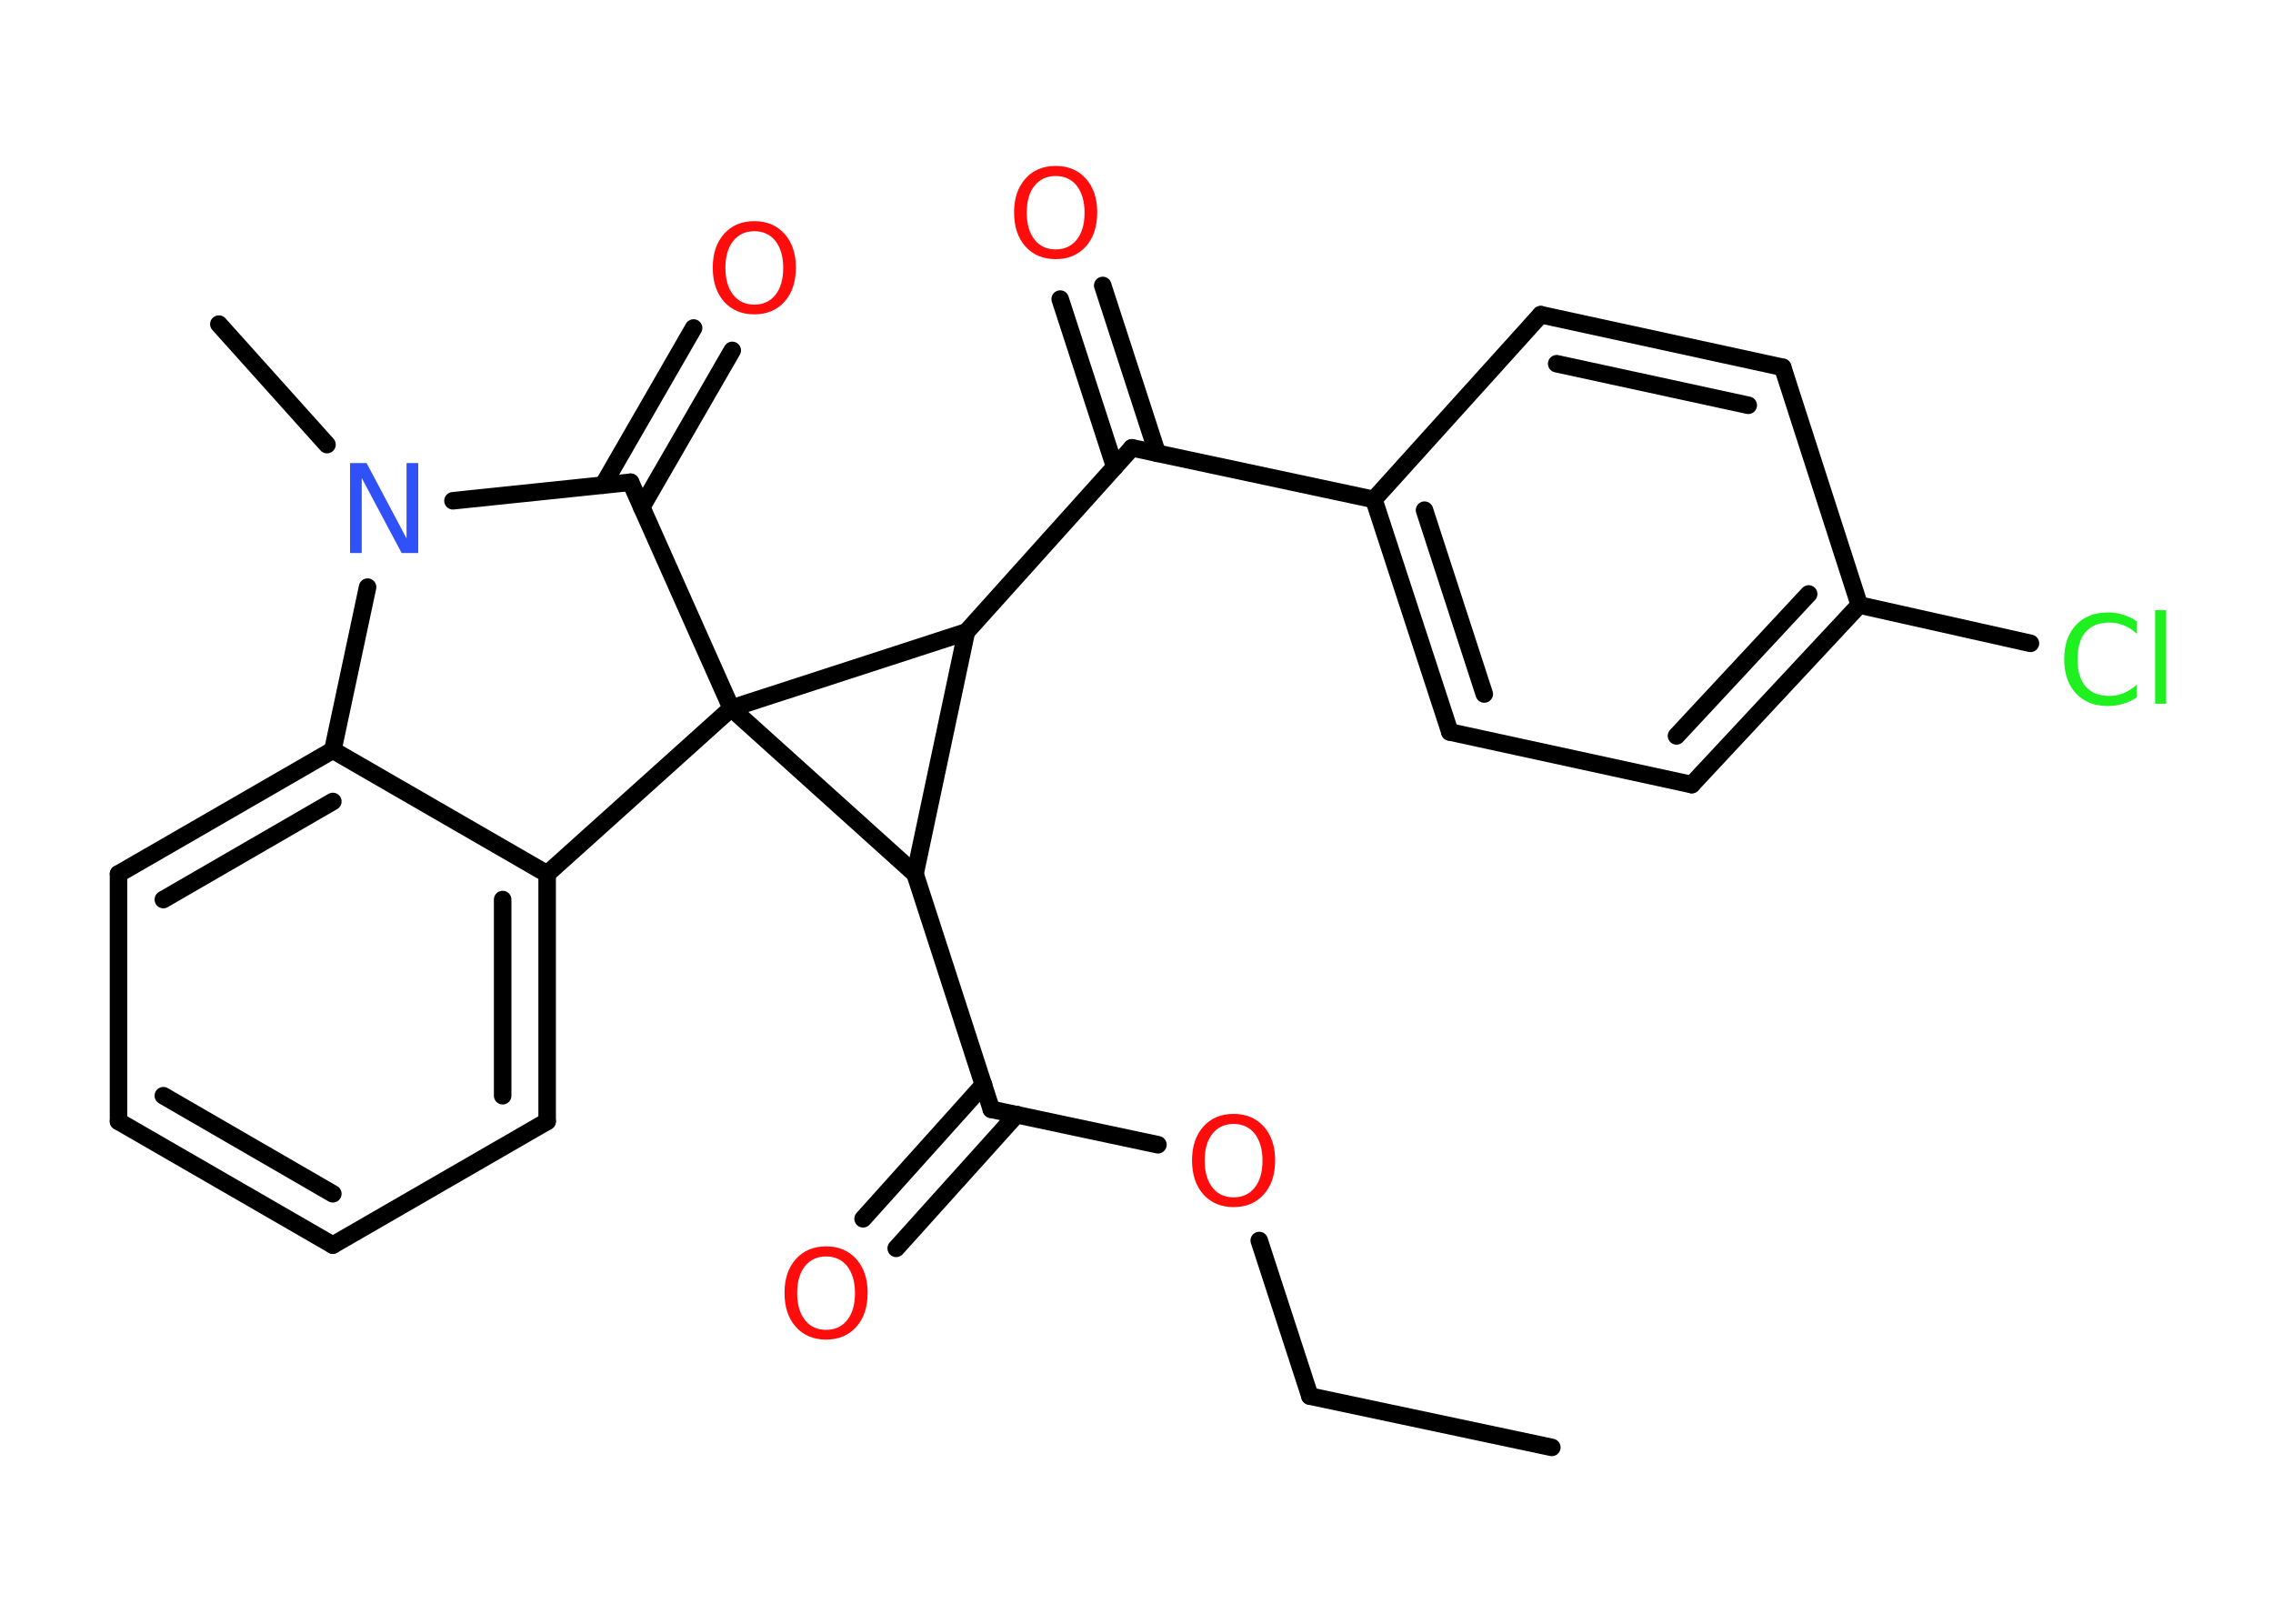<?xml version='1.0' encoding='UTF-8'?>
<!DOCTYPE svg PUBLIC "-//W3C//DTD SVG 1.1//EN" "http://www.w3.org/Graphics/SVG/1.1/DTD/svg11.dtd">
<svg version='1.2' xmlns='http://www.w3.org/2000/svg' xmlns:xlink='http://www.w3.org/1999/xlink' width='70.0mm' height='50.0mm' viewBox='0 0 70.0 50.0'>
  <desc>Generated by the Chemistry Development Kit (http://github.com/cdk)</desc>
  <g stroke-linecap='round' stroke-linejoin='round' stroke='#000000' stroke-width='.54' fill='#FF0D0D'>
    <rect x='.0' y='.0' width='70.0' height='50.0' fill='#FFFFFF' stroke='none'/>
    <g id='mol1' class='mol'>
      <line id='mol1bnd1' class='bond' x1='47.79' y1='44.57' x2='40.34' y2='42.99'/>
      <line id='mol1bnd2' class='bond' x1='40.34' y1='42.99' x2='38.78' y2='38.2'/>
      <line id='mol1bnd3' class='bond' x1='35.66' y1='35.25' x2='30.53' y2='34.16'/>
      <g id='mol1bnd4' class='bond'>
        <line x1='31.31' y1='34.32' x2='27.6' y2='38.44'/>
        <line x1='30.29' y1='33.4' x2='26.58' y2='37.53'/>
      </g>
      <line id='mol1bnd5' class='bond' x1='30.53' y1='34.16' x2='28.18' y2='26.91'/>
      <line id='mol1bnd6' class='bond' x1='28.18' y1='26.91' x2='29.76' y2='19.46'/>
      <line id='mol1bnd7' class='bond' x1='29.76' y1='19.46' x2='34.86' y2='13.79'/>
      <g id='mol1bnd8' class='bond'>
        <line x1='34.33' y1='14.38' x2='32.65' y2='9.21'/>
        <line x1='35.64' y1='13.96' x2='33.96' y2='8.79'/>
      </g>
      <line id='mol1bnd9' class='bond' x1='34.86' y1='13.79' x2='42.31' y2='15.38'/>
      <g id='mol1bnd10' class='bond'>
        <line x1='42.31' y1='15.38' x2='44.65' y2='22.54'/>
        <line x1='43.87' y1='15.71' x2='45.71' y2='21.37'/>
      </g>
      <line id='mol1bnd11' class='bond' x1='44.65' y1='22.54' x2='52.1' y2='24.16'/>
      <g id='mol1bnd12' class='bond'>
        <line x1='52.1' y1='24.16' x2='57.26' y2='18.63'/>
        <line x1='51.63' y1='22.66' x2='55.7' y2='18.29'/>
      </g>
      <line id='mol1bnd13' class='bond' x1='57.26' y1='18.63' x2='62.53' y2='19.81'/>
      <line id='mol1bnd14' class='bond' x1='57.26' y1='18.63' x2='54.9' y2='11.31'/>
      <g id='mol1bnd15' class='bond'>
        <line x1='54.9' y1='11.31' x2='47.45' y2='9.69'/>
        <line x1='53.84' y1='12.48' x2='47.94' y2='11.2'/>
      </g>
      <line id='mol1bnd16' class='bond' x1='42.31' y1='15.38' x2='47.45' y2='9.69'/>
      <line id='mol1bnd17' class='bond' x1='29.76' y1='19.46' x2='22.52' y2='21.81'/>
      <line id='mol1bnd18' class='bond' x1='28.18' y1='26.91' x2='22.52' y2='21.81'/>
      <line id='mol1bnd19' class='bond' x1='22.52' y1='21.81' x2='19.42' y2='14.85'/>
      <g id='mol1bnd20' class='bond'>
        <line x1='18.57' y1='14.94' x2='21.36' y2='10.1'/>
        <line x1='19.76' y1='15.62' x2='22.55' y2='10.79'/>
      </g>
      <line id='mol1bnd21' class='bond' x1='19.42' y1='14.85' x2='13.95' y2='15.42'/>
      <line id='mol1bnd22' class='bond' x1='10.07' y1='13.69' x2='6.74' y2='9.98'/>
      <line id='mol1bnd23' class='bond' x1='11.32' y1='18.08' x2='10.25' y2='23.1'/>
      <g id='mol1bnd24' class='bond'>
        <line x1='10.25' y1='23.1' x2='3.65' y2='26.91'/>
        <line x1='10.25' y1='24.68' x2='5.03' y2='27.7'/>
      </g>
      <line id='mol1bnd25' class='bond' x1='3.65' y1='26.91' x2='3.65' y2='34.53'/>
      <g id='mol1bnd26' class='bond'>
        <line x1='3.65' y1='34.53' x2='10.25' y2='38.34'/>
        <line x1='5.03' y1='33.74' x2='10.25' y2='36.76'/>
      </g>
      <line id='mol1bnd27' class='bond' x1='10.25' y1='38.34' x2='16.85' y2='34.53'/>
      <g id='mol1bnd28' class='bond'>
        <line x1='16.85' y1='34.53' x2='16.85' y2='26.91'/>
        <line x1='15.48' y1='33.74' x2='15.48' y2='27.7'/>
      </g>
      <line id='mol1bnd29' class='bond' x1='10.25' y1='23.1' x2='16.85' y2='26.91'/>
      <line id='mol1bnd30' class='bond' x1='22.52' y1='21.81' x2='16.85' y2='26.91'/>
      <path id='mol1atm3' class='atom' d='M37.99 34.61q-.41 .0 -.65 .3q-.24 .3 -.24 .83q.0 .52 .24 .83q.24 .3 .65 .3q.41 .0 .65 -.3q.24 -.3 .24 -.83q.0 -.52 -.24 -.83q-.24 -.3 -.65 -.3zM37.99 34.3q.58 .0 .93 .39q.35 .39 .35 1.04q.0 .66 -.35 1.05q-.35 .39 -.93 .39q-.58 .0 -.93 -.39q-.35 -.39 -.35 -1.05q.0 -.65 .35 -1.04q.35 -.39 .93 -.39z' stroke='none'/>
      <path id='mol1atm5' class='atom' d='M25.44 38.69q-.41 .0 -.65 .3q-.24 .3 -.24 .83q.0 .52 .24 .83q.24 .3 .65 .3q.41 .0 .65 -.3q.24 -.3 .24 -.83q.0 -.52 -.24 -.83q-.24 -.3 -.65 -.3zM25.44 38.38q.58 .0 .93 .39q.35 .39 .35 1.04q.0 .66 -.35 1.05q-.35 .39 -.93 .39q-.58 .0 -.93 -.39q-.35 -.39 -.35 -1.05q.0 -.65 .35 -1.04q.35 -.39 .93 -.39z' stroke='none'/>
      <path id='mol1atm9' class='atom' d='M32.51 5.42q-.41 .0 -.65 .3q-.24 .3 -.24 .83q.0 .52 .24 .83q.24 .3 .65 .3q.41 .0 .65 -.3q.24 -.3 .24 -.83q.0 -.52 -.24 -.83q-.24 -.3 -.65 -.3zM32.51 5.11q.58 .0 .93 .39q.35 .39 .35 1.04q.0 .66 -.35 1.05q-.35 .39 -.93 .39q-.58 .0 -.93 -.39q-.35 -.39 -.35 -1.05q.0 -.65 .35 -1.04q.35 -.39 .93 -.39z' stroke='none'/>
      <path id='mol1atm14' class='atom' d='M65.81 19.12v.4q-.19 -.18 -.4 -.26q-.21 -.09 -.45 -.09q-.47 .0 -.73 .29q-.25 .29 -.25 .84q.0 .55 .25 .84q.25 .29 .73 .29q.24 .0 .45 -.09q.21 -.09 .4 -.26v.39q-.2 .14 -.42 .2q-.22 .07 -.47 .07q-.63 .0 -.99 -.39q-.36 -.39 -.36 -1.05q.0 -.67 .36 -1.05q.36 -.39 .99 -.39q.25 .0 .47 .07q.22 .07 .41 .2zM66.37 18.79h.34v2.88h-.34v-2.88z' stroke='none' fill='#1FF01F'/>
      <path id='mol1atm19' class='atom' d='M23.23 7.12q-.41 .0 -.65 .3q-.24 .3 -.24 .83q.0 .52 .24 .83q.24 .3 .65 .3q.41 .0 .65 -.3q.24 -.3 .24 -.83q.0 -.52 -.24 -.83q-.24 -.3 -.65 -.3zM23.23 6.81q.58 .0 .93 .39q.35 .39 .35 1.04q.0 .66 -.35 1.05q-.35 .39 -.93 .39q-.58 .0 -.93 -.39q-.35 -.39 -.35 -1.05q.0 -.65 .35 -1.04q.35 -.39 .93 -.39z' stroke='none'/>
      <path id='mol1atm20' class='atom' d='M10.79 14.26h.5l1.23 2.32v-2.32h.36v2.77h-.51l-1.23 -2.31v2.31h-.36v-2.77z' stroke='none' fill='#3050F8'/>
    </g>
  </g>
</svg>
